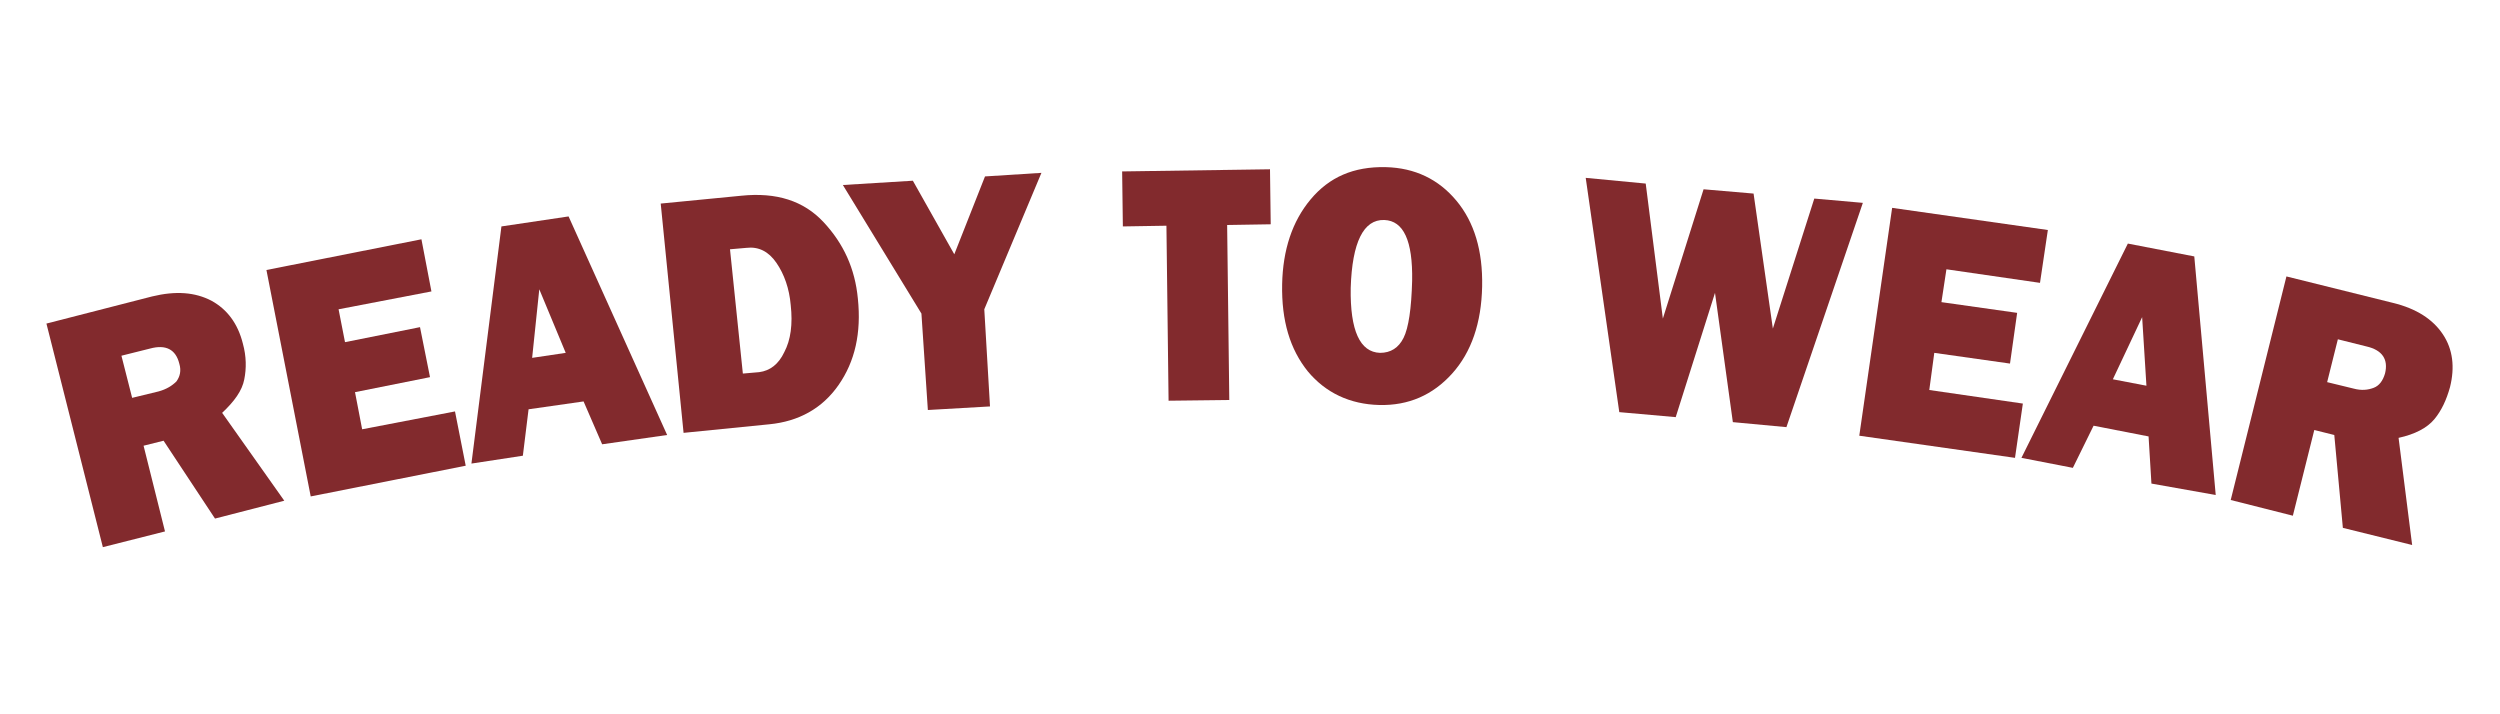 <?xml version="1.0" encoding="utf-8"?>
<!-- Generator: Adobe Illustrator 22.0.1, SVG Export Plug-In . SVG Version: 6.00 Build 0)  -->
<svg version="1.1" id="圖層_2" xmlns="http://www.w3.org/2000/svg" xmlns:xlink="http://www.w3.org/1999/xlink" x="0px" y="0px"
	 viewBox="0 0 350 100" style="enable-background:new 0 0 350 100;" xml:space="preserve">
<style type="text/css">
	.st0{fill:#822A2D;}
</style>
<g>
	<path class="st0" d="M39.8,70.1l-9.7,2.5l-7.2-10.9l-2.8,0.7l3,12l-8.7,2.2L6.5,45.3l14.8-3.8c3.3-0.8,6-0.6,8.3,0.6
		c2.2,1.2,3.7,3.2,4.4,6c0.5,1.8,0.5,3.5,0.2,5c-0.3,1.6-1.4,3.1-3.1,4.7L39.8,70.1z M18.5,55.7l3.7-0.9c1.1-0.3,1.9-0.8,2.5-1.4
		c0.5-0.7,0.7-1.5,0.4-2.5c-0.5-2-1.9-2.7-4.1-2.1l-4,1L18.5,55.7z"/>
	<path class="st0" d="M63.7,57.6l1.5,7.6l-21.7,4.3l-6.2-31.7L59,33.5l1.4,7.3l-13,2.5l0.9,4.6l10.5-2.1l1.4,7l-10.5,2.1l1,5.2
		L63.7,57.6z"/>
	<path class="st0" d="M84.3,62.2l-2.6-6L74,57.3l-0.8,6.5l-7.2,1.1l4.2-33.2l9.4-1.4l13.8,30.6L84.3,62.2z M74.5,50.1l4.7-0.7
		l-3.7-8.9L74.5,50.1z"/>
	<path class="st0" d="M95.7,60.6l-3.2-32.1l11.3-1.1c4.9-0.5,8.7,0.7,11.5,3.7c2.8,3,4.4,6.5,4.8,10.7c0.5,4.8-0.4,8.8-2.7,12.1
		c-2.3,3.3-5.6,5.1-9.7,5.5L95.7,60.6z M104,52.3l2.3-0.2c1.5-0.2,2.7-1.1,3.5-2.8c0.9-1.7,1.2-3.9,0.9-6.6c-0.2-2.3-0.9-4.3-2-5.9
		s-2.5-2.3-4.2-2.1l-2.3,0.2L104,52.3z"/>
	<path class="st0" d="M145.8,24.2l-8,19.1l0.8,13.6l-8.7,0.5L129,43.9l-11-18l9.8-0.6l5.8,10.3l4.3-10.9L145.8,24.2z"/>
	<path class="st0" d="M171.8,31.5l0.3,24.5l-8.5,0.1l-0.3-24.5l-6.1,0.1l-0.1-7.7l20.7-0.3l0.1,7.7L171.8,31.5z"/>
	<path class="st0" d="M193.1,56.7c-4.1-0.1-7.5-1.7-10-4.7c-2.5-3.1-3.7-7.1-3.6-12.2c0.1-4.8,1.4-8.8,4-11.9
		c2.6-3.1,6-4.6,10.5-4.5c4.1,0.1,7.4,1.7,9.9,4.7c2.5,3,3.7,7,3.6,12c-0.1,5.1-1.5,9.2-4.2,12.2S197.2,56.8,193.1,56.7z
		 M193.2,49.4c1.5,0,2.6-0.7,3.3-2.1s1.1-4.1,1.2-8c0.1-5.6-1.2-8.4-3.9-8.5c-2.9-0.1-4.5,3.1-4.7,9.5
		C189,46.3,190.4,49.3,193.2,49.4z"/>
	<path class="st0" d="M260.8,28.4l-10.7,31.4l-7.5-0.7L240.1,41l-5.5,17.4l-7.9-0.7L222,24.9l8.4,0.8l2.4,18.9l5.7-18.1l7,0.6
		l2.7,18.9l5.8-18.2L260.8,28.4z"/>
	<path class="st0" d="M283.2,56.5l-1.1,7.6L260.3,61l4.6-31.9l21.8,3.1l-1.1,7.4l-13.1-1.9l-0.7,4.6l10.6,1.5l-1,7.1l-10.6-1.5
		l-0.7,5.2L283.2,56.5z"/>
	<path class="st0" d="M301.2,67.7l-0.4-6.6l-7.7-1.5l-2.9,5.9l-7.2-1.4l14.9-30l9.3,1.8l3,33.4L301.2,67.7z M295.8,53.1l4.7,0.9
		l-0.6-9.6L295.8,53.1z"/>
	<path class="st0" d="M337.7,76.3l-9.7-2.4l-1.2-13l-2.8-0.7l-3,12l-8.7-2.2l7.8-31.3l14.9,3.7c3.3,0.8,5.6,2.3,7,4.4
		c1.4,2.1,1.7,4.6,1,7.4c-0.5,1.8-1.2,3.3-2.2,4.5c-1,1.2-2.7,2.1-5,2.6L337.7,76.3z M325.8,53.5l3.7,0.9c1.1,0.3,2,0.2,2.8-0.1
		c0.8-0.3,1.3-1,1.6-2c0.5-2-0.4-3.3-2.6-3.8l-4-1L325.8,53.5z"/>
</g>
</svg>
